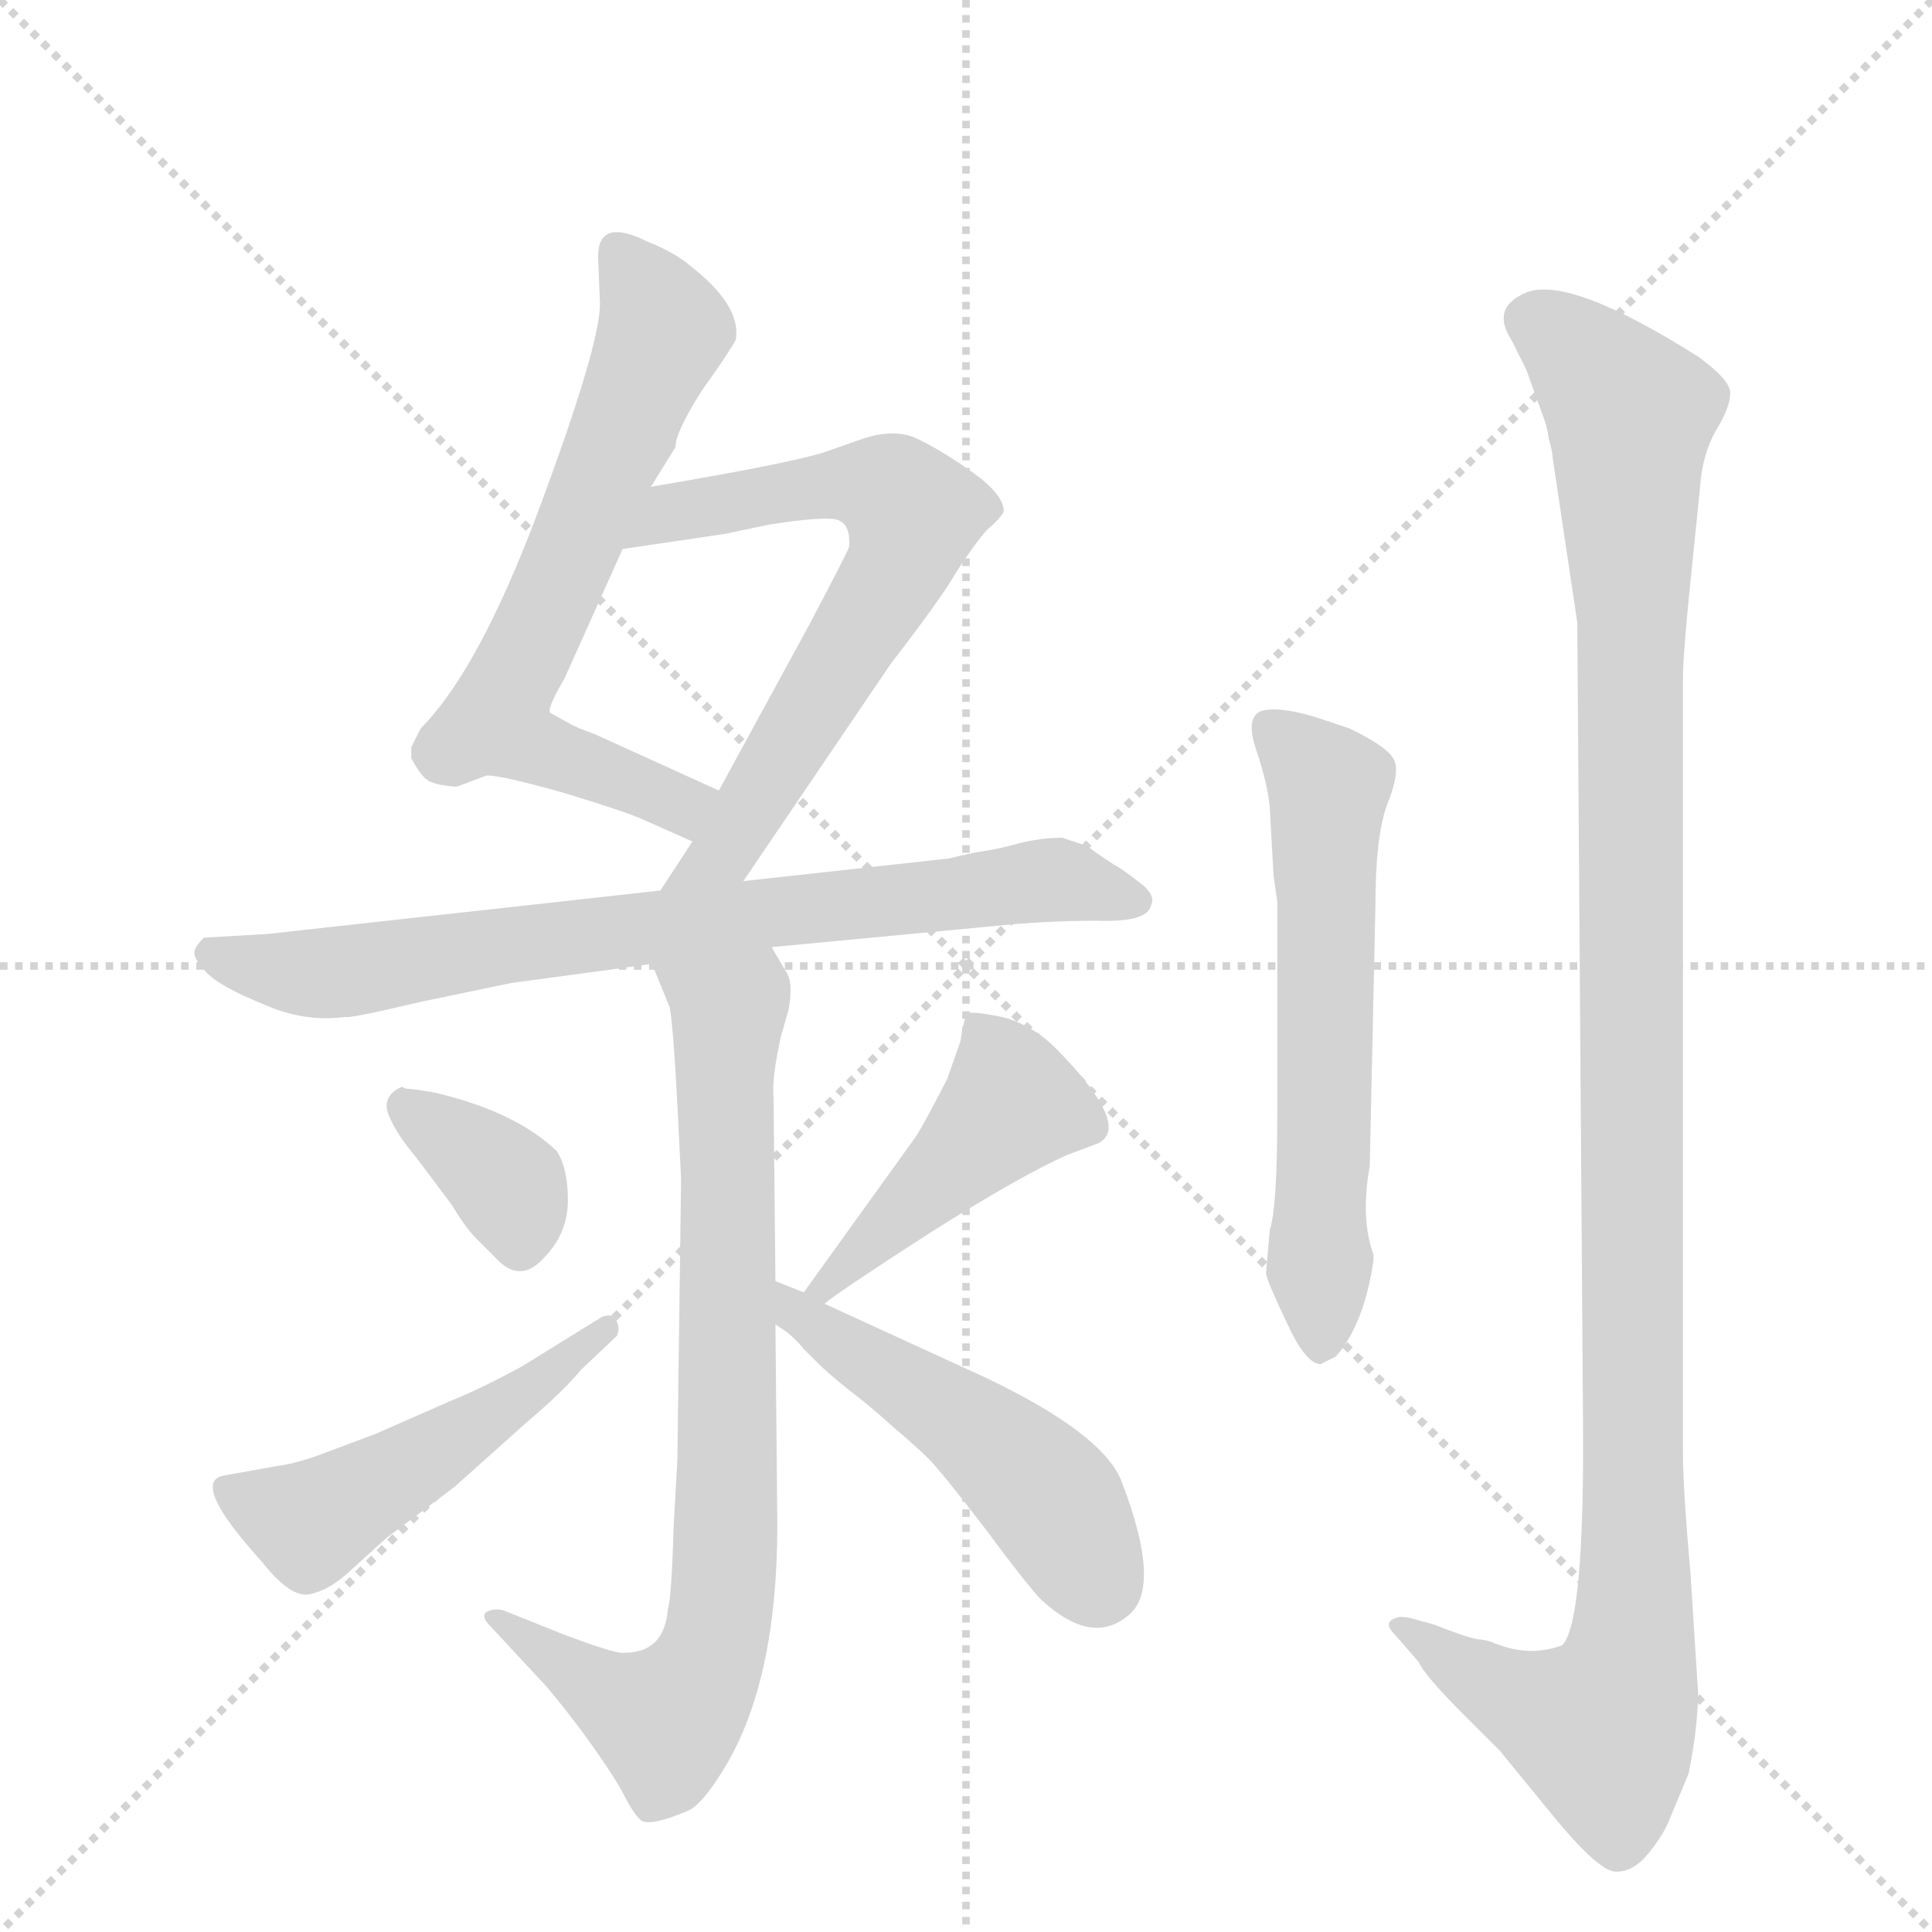 <svg version="1.1" viewBox="0 0 1024 1024" xmlns="http://www.w3.org/2000/svg">
  <g stroke="lightgray" stroke-dasharray="1,1" stroke-width="1" transform="scale(4, 4)">
    <line x1="0" y1="0" x2="256" y2="256"></line>
    <line x1="256" y1="0" x2="0" y2="256"></line>
    <line x1="128" y1="0" x2="128" y2="256"></line>
    <line x1="0" y1="128" x2="256" y2="128"></line>
  </g>
  <g transform="scale(1, -1) translate(0, -848)">
    <style type="text/css">
      
        @keyframes keyframes0 {
          from {
            stroke: blue;
            stroke-dashoffset: 643;
            stroke-width: 128;
          }
          68% {
            animation-timing-function: step-end;
            stroke: blue;
            stroke-dashoffset: 0;
            stroke-width: 128;
          }
          to {
            stroke: black;
            stroke-width: 1024;
          }
        }
        #make-me-a-hanzi-animation-0 {
          animation: keyframes0 0.773s both;
          animation-delay: 0s;
          animation-timing-function: linear;
        }
      
        @keyframes keyframes1 {
          from {
            stroke: blue;
            stroke-dashoffset: 651;
            stroke-width: 128;
          }
          68% {
            animation-timing-function: step-end;
            stroke: blue;
            stroke-dashoffset: 0;
            stroke-width: 128;
          }
          to {
            stroke: black;
            stroke-width: 1024;
          }
        }
        #make-me-a-hanzi-animation-1 {
          animation: keyframes1 0.78s both;
          animation-delay: 0.773s;
          animation-timing-function: linear;
        }
      
        @keyframes keyframes2 {
          from {
            stroke: blue;
            stroke-dashoffset: 748;
            stroke-width: 128;
          }
          71% {
            animation-timing-function: step-end;
            stroke: blue;
            stroke-dashoffset: 0;
            stroke-width: 128;
          }
          to {
            stroke: black;
            stroke-width: 1024;
          }
        }
        #make-me-a-hanzi-animation-2 {
          animation: keyframes2 0.859s both;
          animation-delay: 1.553s;
          animation-timing-function: linear;
        }
      
        @keyframes keyframes3 {
          from {
            stroke: blue;
            stroke-dashoffset: 781;
            stroke-width: 128;
          }
          72% {
            animation-timing-function: step-end;
            stroke: blue;
            stroke-dashoffset: 0;
            stroke-width: 128;
          }
          to {
            stroke: black;
            stroke-width: 1024;
          }
        }
        #make-me-a-hanzi-animation-3 {
          animation: keyframes3 0.886s both;
          animation-delay: 2.412s;
          animation-timing-function: linear;
        }
      
        @keyframes keyframes4 {
          from {
            stroke: blue;
            stroke-dashoffset: 362;
            stroke-width: 128;
          }
          54% {
            animation-timing-function: step-end;
            stroke: blue;
            stroke-dashoffset: 0;
            stroke-width: 128;
          }
          to {
            stroke: black;
            stroke-width: 1024;
          }
        }
        #make-me-a-hanzi-animation-4 {
          animation: keyframes4 0.545s both;
          animation-delay: 3.297s;
          animation-timing-function: linear;
        }
      
        @keyframes keyframes5 {
          from {
            stroke: blue;
            stroke-dashoffset: 492;
            stroke-width: 128;
          }
          62% {
            animation-timing-function: step-end;
            stroke: blue;
            stroke-dashoffset: 0;
            stroke-width: 128;
          }
          to {
            stroke: black;
            stroke-width: 1024;
          }
        }
        #make-me-a-hanzi-animation-5 {
          animation: keyframes5 0.65s both;
          animation-delay: 3.842s;
          animation-timing-function: linear;
        }
      
        @keyframes keyframes6 {
          from {
            stroke: blue;
            stroke-dashoffset: 442;
            stroke-width: 128;
          }
          59% {
            animation-timing-function: step-end;
            stroke: blue;
            stroke-dashoffset: 0;
            stroke-width: 128;
          }
          to {
            stroke: black;
            stroke-width: 1024;
          }
        }
        #make-me-a-hanzi-animation-6 {
          animation: keyframes6 0.61s both;
          animation-delay: 4.492s;
          animation-timing-function: linear;
        }
      
        @keyframes keyframes7 {
          from {
            stroke: blue;
            stroke-dashoffset: 488;
            stroke-width: 128;
          }
          61% {
            animation-timing-function: step-end;
            stroke: blue;
            stroke-dashoffset: 0;
            stroke-width: 128;
          }
          to {
            stroke: black;
            stroke-width: 1024;
          }
        }
        #make-me-a-hanzi-animation-7 {
          animation: keyframes7 0.647s both;
          animation-delay: 5.102s;
          animation-timing-function: linear;
        }
      
        @keyframes keyframes8 {
          from {
            stroke: blue;
            stroke-dashoffset: 595;
            stroke-width: 128;
          }
          66% {
            animation-timing-function: step-end;
            stroke: blue;
            stroke-dashoffset: 0;
            stroke-width: 128;
          }
          to {
            stroke: black;
            stroke-width: 1024;
          }
        }
        #make-me-a-hanzi-animation-8 {
          animation: keyframes8 0.734s both;
          animation-delay: 5.749s;
          animation-timing-function: linear;
        }
      
        @keyframes keyframes9 {
          from {
            stroke: blue;
            stroke-dashoffset: 1147;
            stroke-width: 128;
          }
          79% {
            animation-timing-function: step-end;
            stroke: blue;
            stroke-dashoffset: 0;
            stroke-width: 128;
          }
          to {
            stroke: black;
            stroke-width: 1024;
          }
        }
        #make-me-a-hanzi-animation-9 {
          animation: keyframes9 1.183s both;
          animation-delay: 6.483s;
          animation-timing-function: linear;
        }
      
    </style>
    
      <path d="M 345 590 L 358 611 Q 358 619 372 641 Q 387 662 390 668 Q 393 686 366 707 Q 358 714 343 720 Q 317 733 317 712 L 318 687 Q 318 665 286 579 Q 254 493 223 462 L 218 452 L 218 446 Q 223 437 226 435 Q 229 432 242 431 L 258 437 Q 266 437 298 428 Q 331 418 340 414 L 367 402 C 394 390 408 417 381 429 L 315 459 Q 306 462 301 465 L 292 470 Q 289 471 299 488 L 330 557 L 345 590 Z" fill="lightgray"></path>
    
      <path d="M 394 381 L 472 496 Q 499 531 507 545 Q 516 559 523 567 Q 531 574 532 577 Q 532 586 515 598 Q 498 610 485 616 Q 473 621 456 615 L 436 608 Q 416 602 345 590 C 315 585 300 553 330 557 L 384 565 L 408 570 Q 440 575 445 572 Q 451 569 450 558 Q 449 555 429 517 L 381 429 L 367 402 L 350 376 C 334 351 377 356 394 381 Z" fill="lightgray"></path>
    
      <path d="M 271 327 L 323 334 L 409 346 L 525 357 Q 554 360 581 360 Q 608 359 610 368 Q 613 374 603 381 Q 594 388 590 390 L 581 396 Q 576 400 575 400 L 563 404 Q 552 404 540 401 Q 529 398 522 397 Q 515 396 503 393 L 394 381 L 350 376 L 142 353 L 108 351 Q 103 346 103 343 Q 103 339 110 332 Q 117 325 139 316 Q 161 306 183 309 Q 185 308 223 317 L 271 327 Z" fill="lightgray"></path>
    
      <path d="M 346 336 L 355 314 Q 357 302 359 263 L 361 223 L 359 74 L 357 38 Q 356 2 354 -5 Q 352 -28 331 -28 Q 327 -29 298 -18 L 268 -6 Q 266 -5 263 -5 Q 252 -6 260 -14 L 286 -42 Q 292 -48 308 -69 Q 324 -91 330 -102 Q 336 -114 340 -117 Q 345 -120 364 -112 Q 372 -109 384 -89 Q 412 -43 412 40 L 411 146 L 411 169 L 410 266 Q 409 277 414 299 L 418 313 Q 419 318 419 324 Q 419 330 416 334 L 409 346 C 394 372 335 364 346 336 Z" fill="lightgray"></path>
    
      <path d="M 215 271 L 213 272 Q 202 267 206 257 Q 210 247 221 234 L 239 210 Q 247 197 252 192 L 264 180 Q 276 168 288 181 Q 301 194 301 212 Q 301 229 295 238 Q 273 259 230 269 Q 218 271 215 271 Z" fill="lightgray"></path>
    
      <path d="M 319 150 L 277 124 Q 255 112 240 106 L 199 88 L 167 76 Q 155 72 147 71 L 119 66 Q 100 63 139 20 Q 154 1 164 3 Q 174 5 184 14 L 205 33 L 241 60 L 279 94 Q 299 111 308 122 L 327 140 Q 329 145 326 149 Q 324 152 319 150 Z" fill="lightgray"></path>
    
      <path d="M 437 157 Q 444 163 492 194 Q 541 225 566 236 L 582 242 Q 600 251 560 292 Q 547 305 531 309 Q 516 312 513 311 Q 511 309 509 296 L 502 276 Q 488 249 485 245 L 426 163 C 408 139 413 139 437 157 Z" fill="lightgray"></path>
    
      <path d="M 411 146 L 417 142 Q 422 138 426 133 L 434 125 Q 438 121 449 112 Q 461 103 473 92 Q 486 81 492 75 Q 499 68 522 38 Q 545 7 552 0 Q 578 -24 597 -9 Q 617 5 594 64 Q 583 89 522 118 L 437 157 L 426 163 L 411 169 C 383 180 386 163 411 146 Z" fill="lightgray"></path>
    
      <path d="M 675 384 L 677 370 L 677 258 Q 677 208 673 196 L 671 173 Q 672 168 682 147 Q 692 125 700 125 L 708 129 Q 723 146 728 180 L 728 183 Q 721 202 726 230 L 729 368 Q 729 404 735 421 Q 742 438 739 445 Q 736 452 715 462 L 697 468 Q 677 474 668 471 Q 660 467 666 450 Q 672 432 673 420 L 675 384 Z" fill="lightgray"></path>
    
      <path d="M 896 540 L 901 589 Q 902 606 909 619 Q 917 632 917 639 Q 918 646 900 659 Q 832 702 809 693 Q 790 685 801 668 L 809 652 L 818 627 Q 820 622 821 615 Q 823 608 823 605 L 836 518 L 839 98 Q 840 -12 828 -24 Q 812 -30 795 -24 L 792 -23 Q 791 -22 785 -21 Q 780 -21 760 -13 L 749 -10 Q 746 -9 742 -9 Q 732 -11 739 -18 L 752 -33 Q 755 -40 776 -61 L 795 -80 L 822 -113 Q 848 -145 857 -144 Q 866 -144 874 -134 Q 882 -124 885 -116 L 895 -92 Q 900 -67 900 -49 L 896 14 Q 892 59 892 78 L 892 488 Q 892 501 896 540 Z" fill="lightgray"></path>
    
    
      <clipPath id="make-me-a-hanzi-clip-0">
        <path d="M 345 590 L 358 611 Q 358 619 372 641 Q 387 662 390 668 Q 393 686 366 707 Q 358 714 343 720 Q 317 733 317 712 L 318 687 Q 318 665 286 579 Q 254 493 223 462 L 218 452 L 218 446 Q 223 437 226 435 Q 229 432 242 431 L 258 437 Q 266 437 298 428 Q 331 418 340 414 L 367 402 C 394 390 408 417 381 429 L 315 459 Q 306 462 301 465 L 292 470 Q 289 471 299 488 L 330 557 L 345 590 Z"></path>
      </clipPath>
      <path clip-path="url(#make-me-a-hanzi-clip-0)" d="M 331 713 L 351 670 L 263 468 L 293 447 L 360 422 L 371 425" fill="none" id="make-me-a-hanzi-animation-0" stroke-dasharray="515 1030" stroke-linecap="round"></path>
    
      <clipPath id="make-me-a-hanzi-clip-1">
        <path d="M 394 381 L 472 496 Q 499 531 507 545 Q 516 559 523 567 Q 531 574 532 577 Q 532 586 515 598 Q 498 610 485 616 Q 473 621 456 615 L 436 608 Q 416 602 345 590 C 315 585 300 553 330 557 L 384 565 L 408 570 Q 440 575 445 572 Q 451 569 450 558 Q 449 555 429 517 L 381 429 L 367 402 L 350 376 C 334 351 377 356 394 381 Z"></path>
      </clipPath>
      <path clip-path="url(#make-me-a-hanzi-clip-1)" d="M 336 561 L 361 578 L 447 592 L 470 589 L 483 571 L 476 547 L 385 397 L 357 381" fill="none" id="make-me-a-hanzi-animation-1" stroke-dasharray="523 1046" stroke-linecap="round"></path>
    
      <clipPath id="make-me-a-hanzi-clip-2">
        <path d="M 271 327 L 323 334 L 409 346 L 525 357 Q 554 360 581 360 Q 608 359 610 368 Q 613 374 603 381 Q 594 388 590 390 L 581 396 Q 576 400 575 400 L 563 404 Q 552 404 540 401 Q 529 398 522 397 Q 515 396 503 393 L 394 381 L 350 376 L 142 353 L 108 351 Q 103 346 103 343 Q 103 339 110 332 Q 117 325 139 316 Q 161 306 183 309 Q 185 308 223 317 L 271 327 Z"></path>
      </clipPath>
      <path clip-path="url(#make-me-a-hanzi-clip-2)" d="M 114 342 L 175 332 L 550 381 L 601 371" fill="none" id="make-me-a-hanzi-animation-2" stroke-dasharray="620 1240" stroke-linecap="round"></path>
    
      <clipPath id="make-me-a-hanzi-clip-3">
        <path d="M 346 336 L 355 314 Q 357 302 359 263 L 361 223 L 359 74 L 357 38 Q 356 2 354 -5 Q 352 -28 331 -28 Q 327 -29 298 -18 L 268 -6 Q 266 -5 263 -5 Q 252 -6 260 -14 L 286 -42 Q 292 -48 308 -69 Q 324 -91 330 -102 Q 336 -114 340 -117 Q 345 -120 364 -112 Q 372 -109 384 -89 Q 412 -43 412 40 L 411 146 L 411 169 L 410 266 Q 409 277 414 299 L 418 313 Q 419 318 419 324 Q 419 330 416 334 L 409 346 C 394 372 335 364 346 336 Z"></path>
      </clipPath>
      <path clip-path="url(#make-me-a-hanzi-clip-3)" d="M 355 333 L 386 312 L 386 62 L 378 -28 L 353 -64 L 320 -50 L 265 -10" fill="none" id="make-me-a-hanzi-animation-3" stroke-dasharray="653 1306" stroke-linecap="round"></path>
    
      <clipPath id="make-me-a-hanzi-clip-4">
        <path d="M 215 271 L 213 272 Q 202 267 206 257 Q 210 247 221 234 L 239 210 Q 247 197 252 192 L 264 180 Q 276 168 288 181 Q 301 194 301 212 Q 301 229 295 238 Q 273 259 230 269 Q 218 271 215 271 Z"></path>
      </clipPath>
      <path clip-path="url(#make-me-a-hanzi-clip-4)" d="M 211 266 L 270 219 L 276 189" fill="none" id="make-me-a-hanzi-animation-4" stroke-dasharray="234 468" stroke-linecap="round"></path>
    
      <clipPath id="make-me-a-hanzi-clip-5">
        <path d="M 319 150 L 277 124 Q 255 112 240 106 L 199 88 L 167 76 Q 155 72 147 71 L 119 66 Q 100 63 139 20 Q 154 1 164 3 Q 174 5 184 14 L 205 33 L 241 60 L 279 94 Q 299 111 308 122 L 327 140 Q 329 145 326 149 Q 324 152 319 150 Z"></path>
      </clipPath>
      <path clip-path="url(#make-me-a-hanzi-clip-5)" d="M 120 58 L 165 41 L 232 79 L 322 144" fill="none" id="make-me-a-hanzi-animation-5" stroke-dasharray="364 728" stroke-linecap="round"></path>
    
      <clipPath id="make-me-a-hanzi-clip-6">
        <path d="M 437 157 Q 444 163 492 194 Q 541 225 566 236 L 582 242 Q 600 251 560 292 Q 547 305 531 309 Q 516 312 513 311 Q 511 309 509 296 L 502 276 Q 488 249 485 245 L 426 163 C 408 139 413 139 437 157 Z"></path>
      </clipPath>
      <path clip-path="url(#make-me-a-hanzi-clip-6)" d="M 516 302 L 529 287 L 535 261 L 434 165" fill="none" id="make-me-a-hanzi-animation-6" stroke-dasharray="314 628" stroke-linecap="round"></path>
    
      <clipPath id="make-me-a-hanzi-clip-7">
        <path d="M 411 146 L 417 142 Q 422 138 426 133 L 434 125 Q 438 121 449 112 Q 461 103 473 92 Q 486 81 492 75 Q 499 68 522 38 Q 545 7 552 0 Q 578 -24 597 -9 Q 617 5 594 64 Q 583 89 522 118 L 437 157 L 426 163 L 411 169 C 383 180 386 163 411 146 Z"></path>
      </clipPath>
      <path clip-path="url(#make-me-a-hanzi-clip-7)" d="M 413 163 L 533 77 L 560 49 L 583 10" fill="none" id="make-me-a-hanzi-animation-7" stroke-dasharray="360 720" stroke-linecap="round"></path>
    
      <clipPath id="make-me-a-hanzi-clip-8">
        <path d="M 675 384 L 677 370 L 677 258 Q 677 208 673 196 L 671 173 Q 672 168 682 147 Q 692 125 700 125 L 708 129 Q 723 146 728 180 L 728 183 Q 721 202 726 230 L 729 368 Q 729 404 735 421 Q 742 438 739 445 Q 736 452 715 462 L 697 468 Q 677 474 668 471 Q 660 467 666 450 Q 672 432 673 420 L 675 384 Z"></path>
      </clipPath>
      <path clip-path="url(#make-me-a-hanzi-clip-8)" d="M 674 462 L 704 431 L 700 135" fill="none" id="make-me-a-hanzi-animation-8" stroke-dasharray="467 934" stroke-linecap="round"></path>
    
      <clipPath id="make-me-a-hanzi-clip-9">
        <path d="M 896 540 L 901 589 Q 902 606 909 619 Q 917 632 917 639 Q 918 646 900 659 Q 832 702 809 693 Q 790 685 801 668 L 809 652 L 818 627 Q 820 622 821 615 Q 823 608 823 605 L 836 518 L 839 98 Q 840 -12 828 -24 Q 812 -30 795 -24 L 792 -23 Q 791 -22 785 -21 Q 780 -21 760 -13 L 749 -10 Q 746 -9 742 -9 Q 732 -11 739 -18 L 752 -33 Q 755 -40 776 -61 L 795 -80 L 822 -113 Q 848 -145 857 -144 Q 866 -144 874 -134 Q 882 -124 885 -116 L 895 -92 Q 900 -67 900 -49 L 896 14 Q 892 59 892 78 L 892 488 Q 892 501 896 540 Z"></path>
      </clipPath>
      <path clip-path="url(#make-me-a-hanzi-clip-9)" d="M 812 678 L 834 664 L 864 628 L 865 -28 L 849 -69 L 795 -48 L 745 -15" fill="none" id="make-me-a-hanzi-animation-9" stroke-dasharray="1019 2038" stroke-linecap="round"></path>
    
  </g>
</svg>